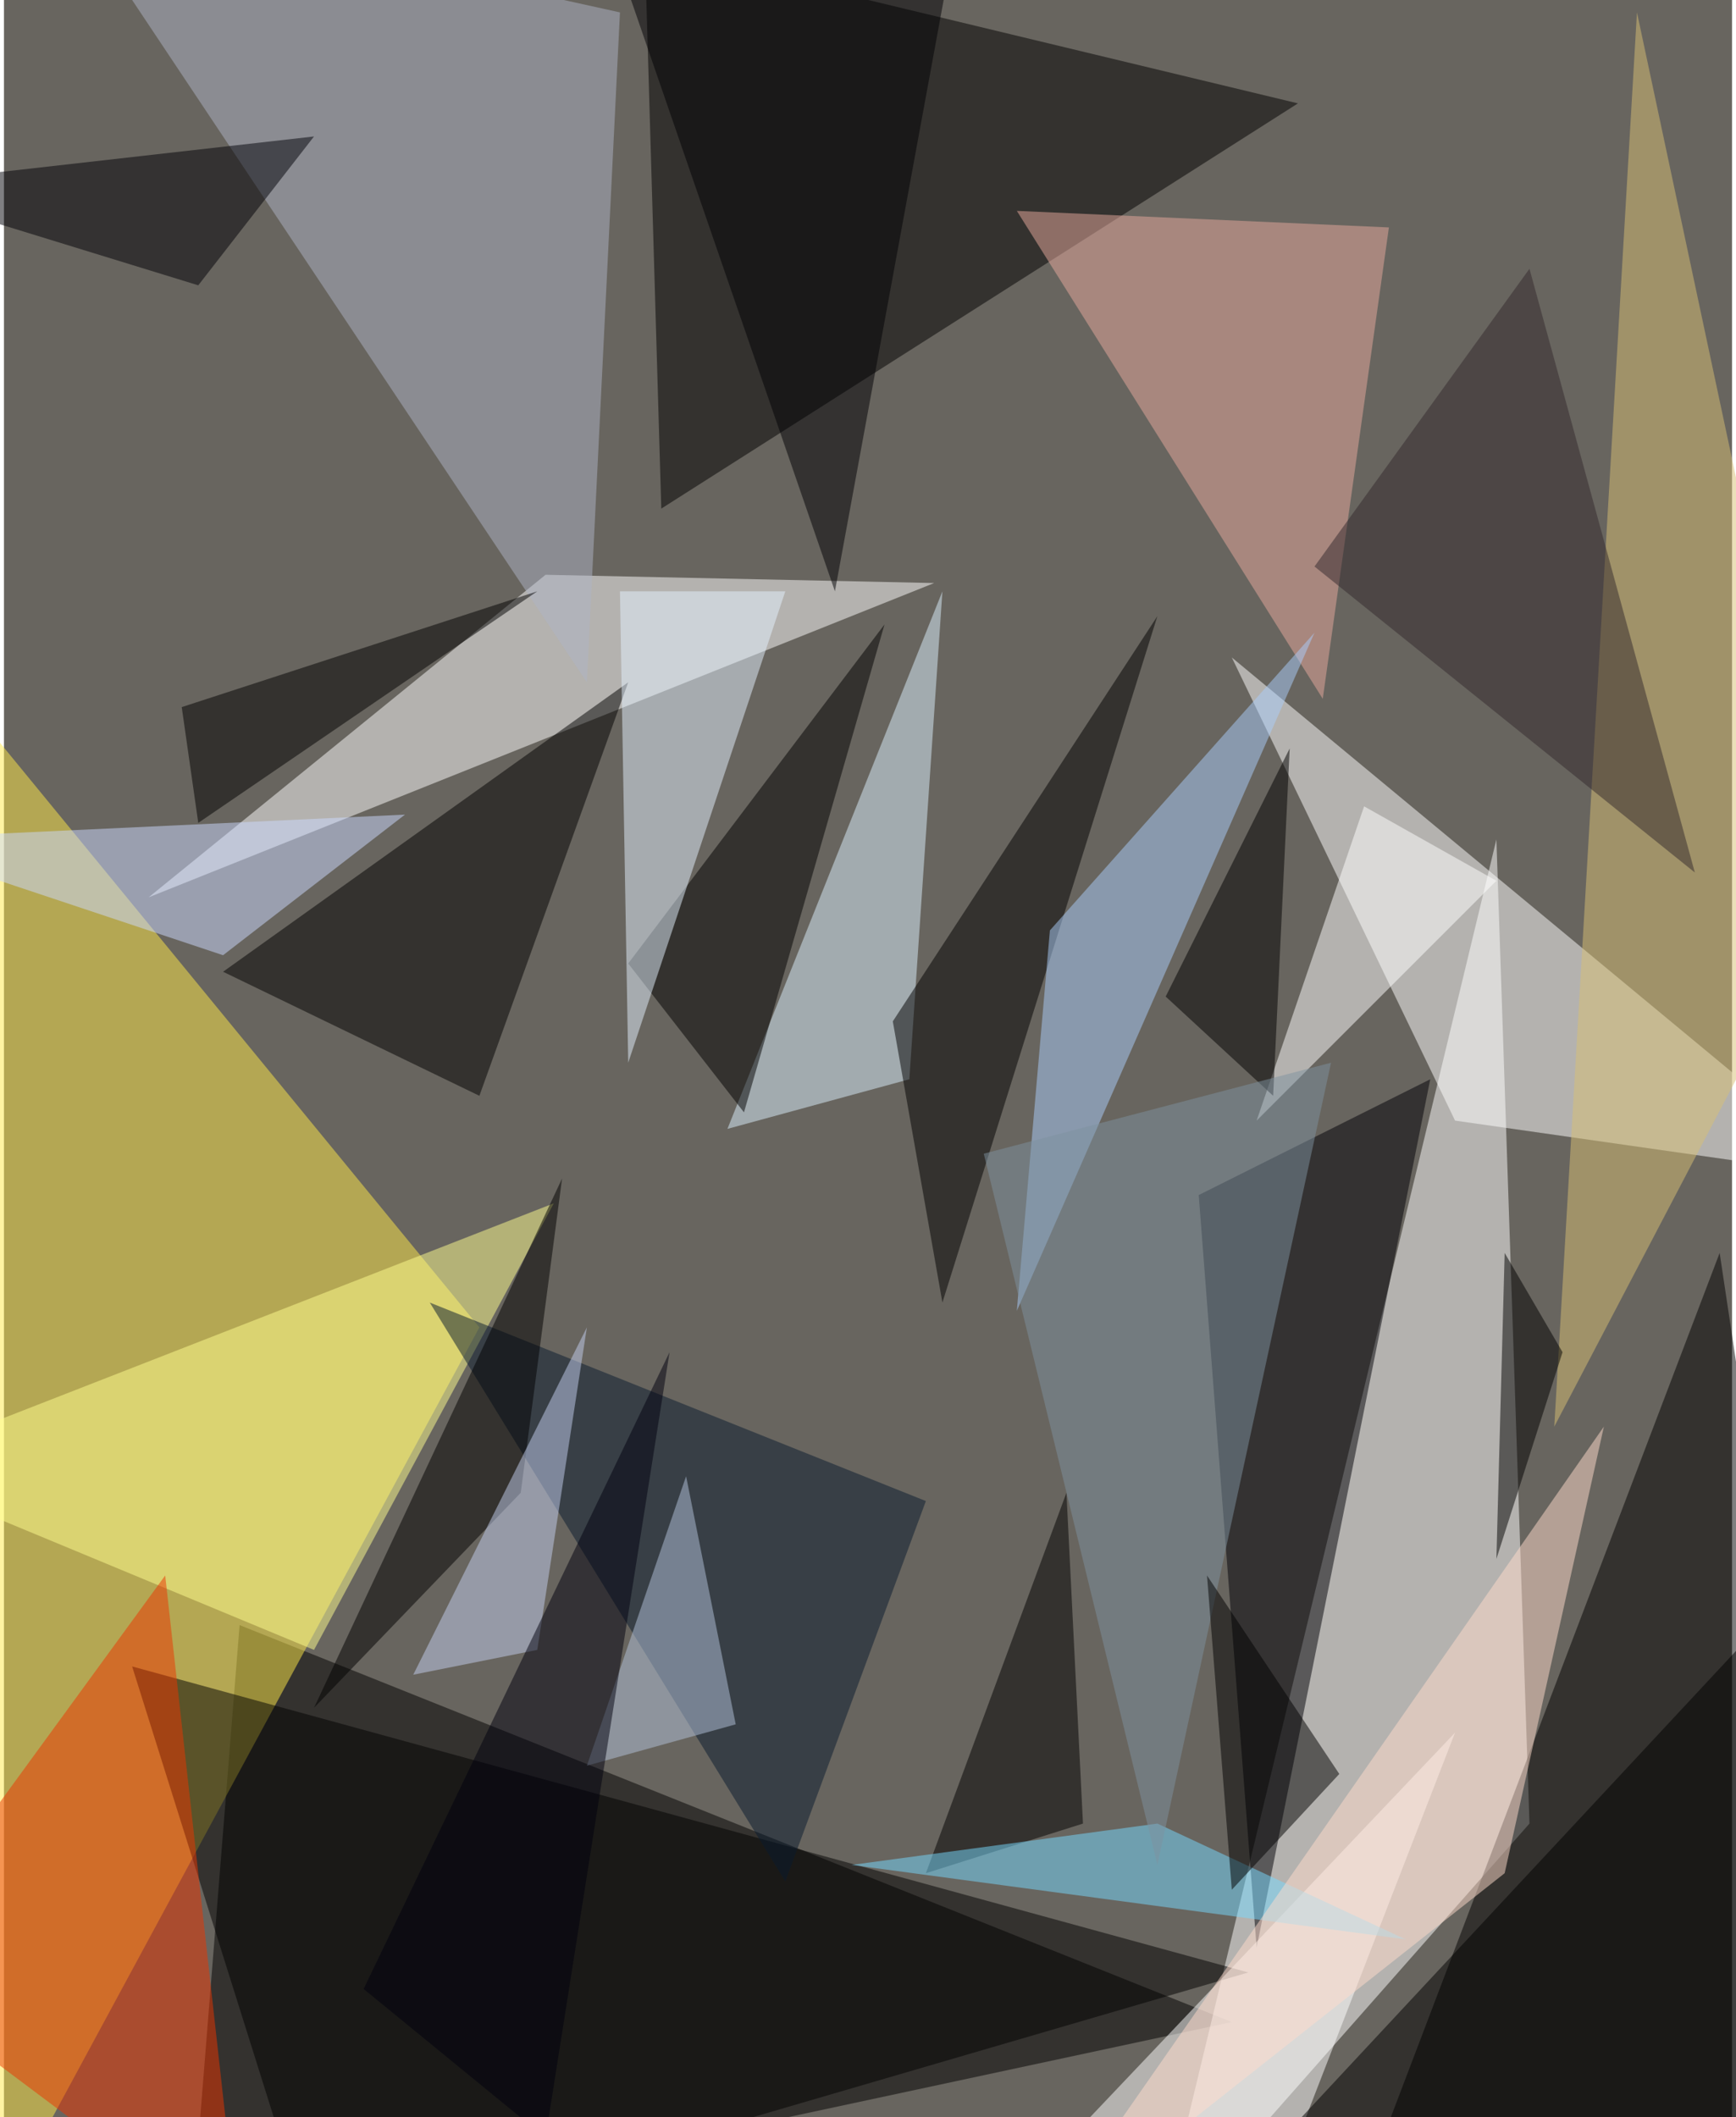 <svg xmlns="http://www.w3.org/2000/svg" width="228" height="278" viewBox="0 0 836 1024"><path fill="#68655f" d="M0 0h836v1024H0z"/><g fill-opacity=".502"><path d="M594 978L114 786l-24 300z"/><path fill="#ffe949" d="M230 642L-62 286l52 800z"/><path fill="#fff" d="M738 882l-16-476-164 680z"/><path d="M626 50L310-26l8 272zm272 1008l-68-452-172 452z"/><path fill="#fff" d="M594 318l108 224 196 28zM70 434l380-152-188-4z"/><path fill="#000007" d="M606 942l84-420-112 56z"/><path fill="#dbf2ff" d="M454 286l-16 236-88 24z"/><path fill="#adb3c5" d="M26-54l256 384L298 6z"/><path fill="#d8bf75" d="M882 438L790 6l-40 684z"/><path d="M150 1086l452-132L62 806z"/><path fill="#ffff90" d="M-62 710l212 88 116-216z"/><path d="M230 530l72-200-196 140zm224 100l104-332-128 196z"/><path fill="#fff" d="M626 1034l76-196-224 236z"/><path d="M426 302L302 466l56 72z"/><path fill="#e7a99d" d="M490 102l148 236 32-228z"/><path fill="#eb3500" d="M78 762l36 324-176-132z"/><path fill="#aacdfb" d="M490 634l144-328-128 144z"/><path fill="#091b2f" d="M446 726l-240-96 172 280z"/><path d="M94 398l-8-56 172-56z"/><path fill="#fff" d="M658 390l-52 152 116-116z"/><path fill="#e3f1ff" d="M302 514l-4-228h80z"/><path d="M522 882l-8-160-68 184z"/><path fill="#cbdaff" d="M106 462l-168-56 256-12z"/><path fill="#77daff" d="M678 938l-120-56-148 20z"/><path d="M622 362l-8 168-52-48zM250 722l20-152-120 256zm648 12l-20 296-308 56z"/><path fill="#7e919f" d="M642 514l-168 44 84 344z"/><path fill="#000004" d="M282-62l120 348 64-348z"/><path fill="#32292d" d="M738 130l80 292-184-148z"/><path fill="#000006" d="M150 66l-56 72-156-48z"/><path fill="#ffdccc" d="M726 906l-228 180 276-396z"/><path fill="#b4c4db" d="M330 714l24 120-72 20z"/><path d="M754 654l-28-48-4 148z"/><path fill="#c4d0f0" d="M258 798l-60 12 84-168z"/><path fill="#00000e" d="M262 1034l-88-72 148-308z"/><path d="M594 914l52-56-64-96z"/></g></svg>